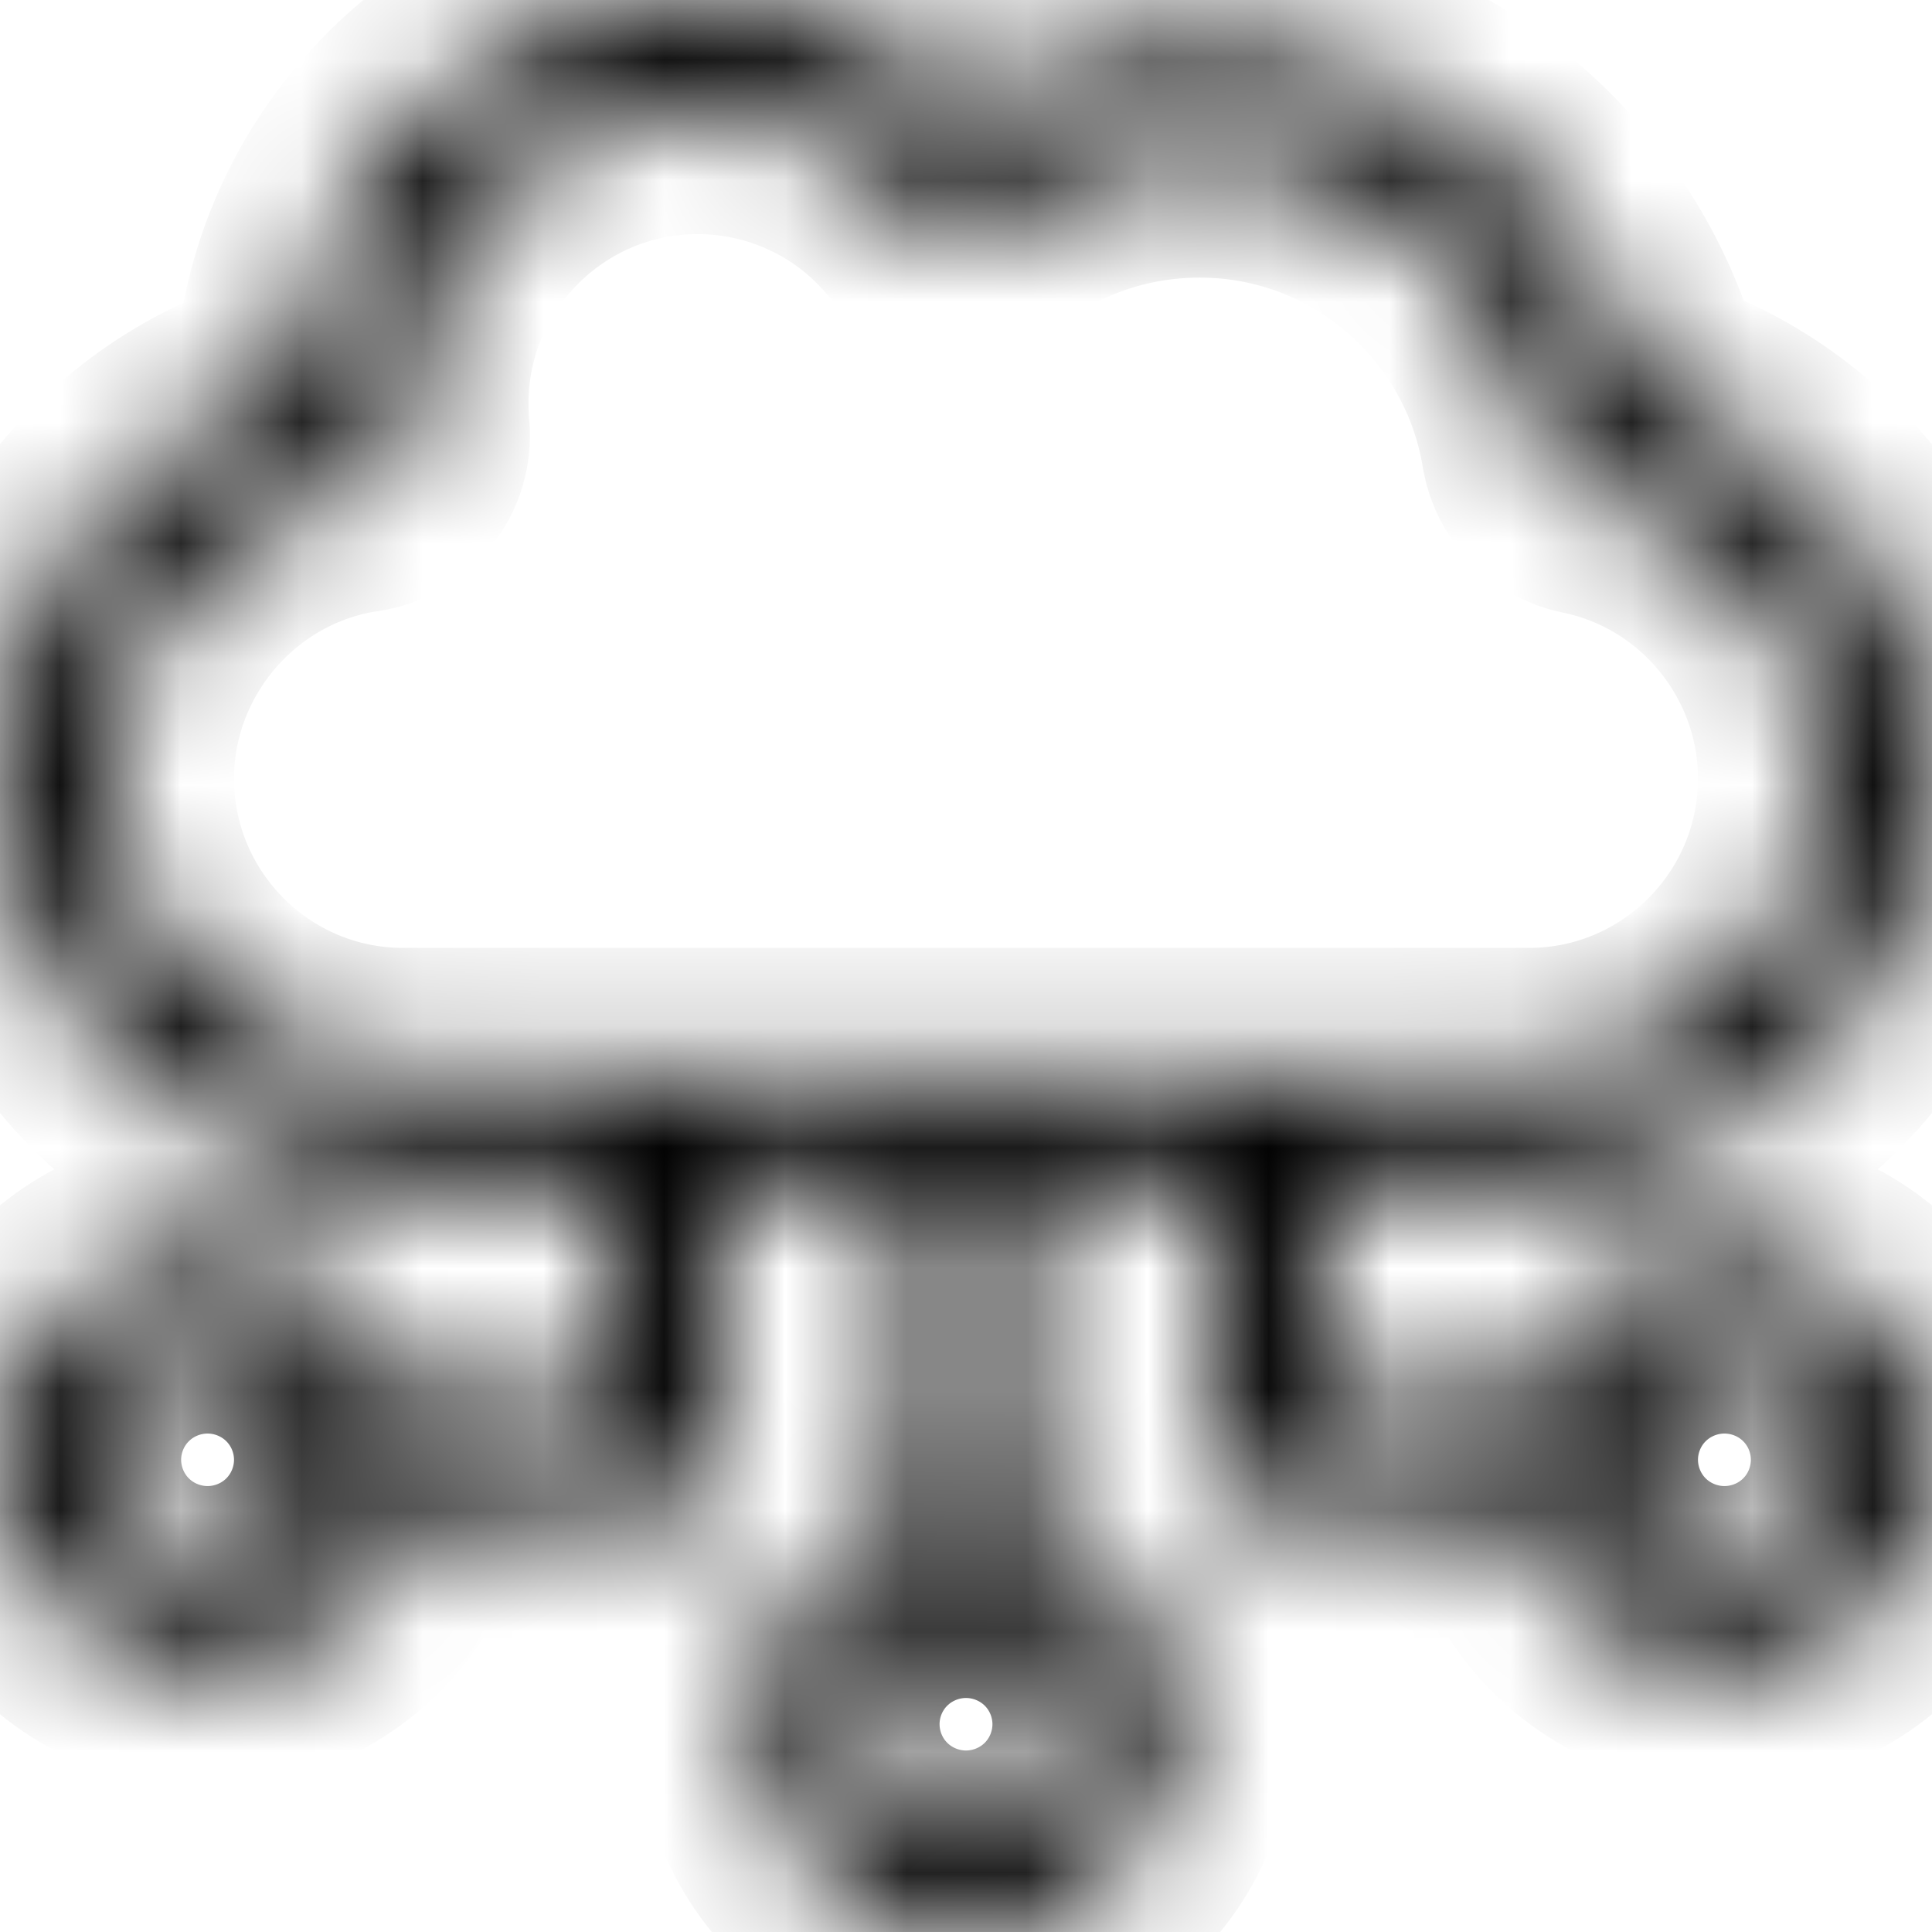 <svg width="16" height="16" viewBox="0 0 16 16" fill="none" xmlns="http://www.w3.org/2000/svg">
<mask id="path-1-inside-1" fill="white">
<path d="M14.281 10.369C13.496 10.369 12.833 10.899 12.628 11.62H10.969V9.788H12.663C14.503 9.788 16 8.29 16 6.448C16 4.971 15.021 3.673 13.632 3.251C13.213 1.568 11.695 0.36 9.937 0.36C9.256 0.36 8.603 0.536 8.027 0.872C7.417 0.314 6.617 0 5.776 0C3.973 0 2.5 1.439 2.441 3.23C1.014 3.629 0 4.937 0 6.448C0 8.29 1.497 9.788 3.337 9.788H5.031V11.62H3.372C3.167 10.899 2.504 10.369 1.719 10.369C0.771 10.369 0 11.141 0 12.089C0 13.038 0.771 13.81 1.719 13.81C2.504 13.81 3.167 13.28 3.372 12.559H5.5C5.759 12.559 5.969 12.349 5.969 12.089V9.788H7.531V12.624C6.811 12.829 6.281 13.493 6.281 14.279C6.281 15.228 7.052 16 8 16C8.948 16 9.719 15.228 9.719 14.279C9.719 13.493 9.189 12.829 8.469 12.624V9.788H10.031V12.089C10.031 12.349 10.241 12.559 10.5 12.559H12.628C12.833 13.28 13.496 13.81 14.281 13.81C15.229 13.81 16 13.038 16 12.089C16 11.141 15.229 10.369 14.281 10.369ZM1.719 12.872C1.288 12.872 0.938 12.521 0.938 12.089C0.938 11.658 1.288 11.307 1.719 11.307C2.15 11.307 2.5 11.658 2.5 12.089C2.5 12.521 2.15 12.872 1.719 12.872ZM8.781 14.279C8.781 14.711 8.431 15.062 8 15.062C7.569 15.062 7.219 14.711 7.219 14.279C7.219 13.848 7.569 13.497 8 13.497C8.431 13.497 8.781 13.848 8.781 14.279ZM3.337 8.85C2.014 8.85 0.938 7.772 0.938 6.448C0.938 5.264 1.819 4.242 2.988 4.071C3.234 4.035 3.41 3.812 3.387 3.563C3.38 3.49 3.377 3.415 3.377 3.341C3.377 2.016 4.453 0.939 5.776 0.939C6.482 0.939 7.148 1.246 7.603 1.781C7.762 1.969 8.04 2.002 8.238 1.855C8.73 1.491 9.317 1.299 9.937 1.299C11.363 1.299 12.549 2.346 12.77 3.709C12.802 3.901 12.949 4.054 13.14 4.093C14.254 4.319 15.062 5.309 15.062 6.448C15.062 7.772 13.986 8.85 12.663 8.85H3.337ZM14.281 12.872C13.851 12.872 13.5 12.521 13.5 12.089C13.5 11.658 13.851 11.307 14.281 11.307C14.712 11.307 15.062 11.658 15.062 12.089C15.062 12.521 14.712 12.872 14.281 12.872Z"/>
</mask>
<path d="M14.281 10.369C13.496 10.369 12.833 10.899 12.628 11.62H10.969V9.788H12.663C14.503 9.788 16 8.29 16 6.448C16 4.971 15.021 3.673 13.632 3.251C13.213 1.568 11.695 0.36 9.937 0.36C9.256 0.36 8.603 0.536 8.027 0.872C7.417 0.314 6.617 0 5.776 0C3.973 0 2.5 1.439 2.441 3.23C1.014 3.629 0 4.937 0 6.448C0 8.29 1.497 9.788 3.337 9.788H5.031V11.62H3.372C3.167 10.899 2.504 10.369 1.719 10.369C0.771 10.369 0 11.141 0 12.089C0 13.038 0.771 13.81 1.719 13.81C2.504 13.81 3.167 13.28 3.372 12.559H5.5C5.759 12.559 5.969 12.349 5.969 12.089V9.788H7.531V12.624C6.811 12.829 6.281 13.493 6.281 14.279C6.281 15.228 7.052 16 8 16C8.948 16 9.719 15.228 9.719 14.279C9.719 13.493 9.189 12.829 8.469 12.624V9.788H10.031V12.089C10.031 12.349 10.241 12.559 10.5 12.559H12.628C12.833 13.28 13.496 13.81 14.281 13.81C15.229 13.81 16 13.038 16 12.089C16 11.141 15.229 10.369 14.281 10.369ZM1.719 12.872C1.288 12.872 0.938 12.521 0.938 12.089C0.938 11.658 1.288 11.307 1.719 11.307C2.15 11.307 2.5 11.658 2.5 12.089C2.5 12.521 2.15 12.872 1.719 12.872ZM8.781 14.279C8.781 14.711 8.431 15.062 8 15.062C7.569 15.062 7.219 14.711 7.219 14.279C7.219 13.848 7.569 13.497 8 13.497C8.431 13.497 8.781 13.848 8.781 14.279ZM3.337 8.85C2.014 8.85 0.938 7.772 0.938 6.448C0.938 5.264 1.819 4.242 2.988 4.071C3.234 4.035 3.41 3.812 3.387 3.563C3.38 3.49 3.377 3.415 3.377 3.341C3.377 2.016 4.453 0.939 5.776 0.939C6.482 0.939 7.148 1.246 7.603 1.781C7.762 1.969 8.04 2.002 8.238 1.855C8.73 1.491 9.317 1.299 9.937 1.299C11.363 1.299 12.549 2.346 12.77 3.709C12.802 3.901 12.949 4.054 13.14 4.093C14.254 4.319 15.062 5.309 15.062 6.448C15.062 7.772 13.986 8.85 12.663 8.85H3.337ZM14.281 12.872C13.851 12.872 13.5 12.521 13.5 12.089C13.5 11.658 13.851 11.307 14.281 11.307C14.712 11.307 15.062 11.658 15.062 12.089C15.062 12.521 14.712 12.872 14.281 12.872Z" stroke="black" stroke-width="2" mask="url(#path-1-inside-1)"/>
</svg>
